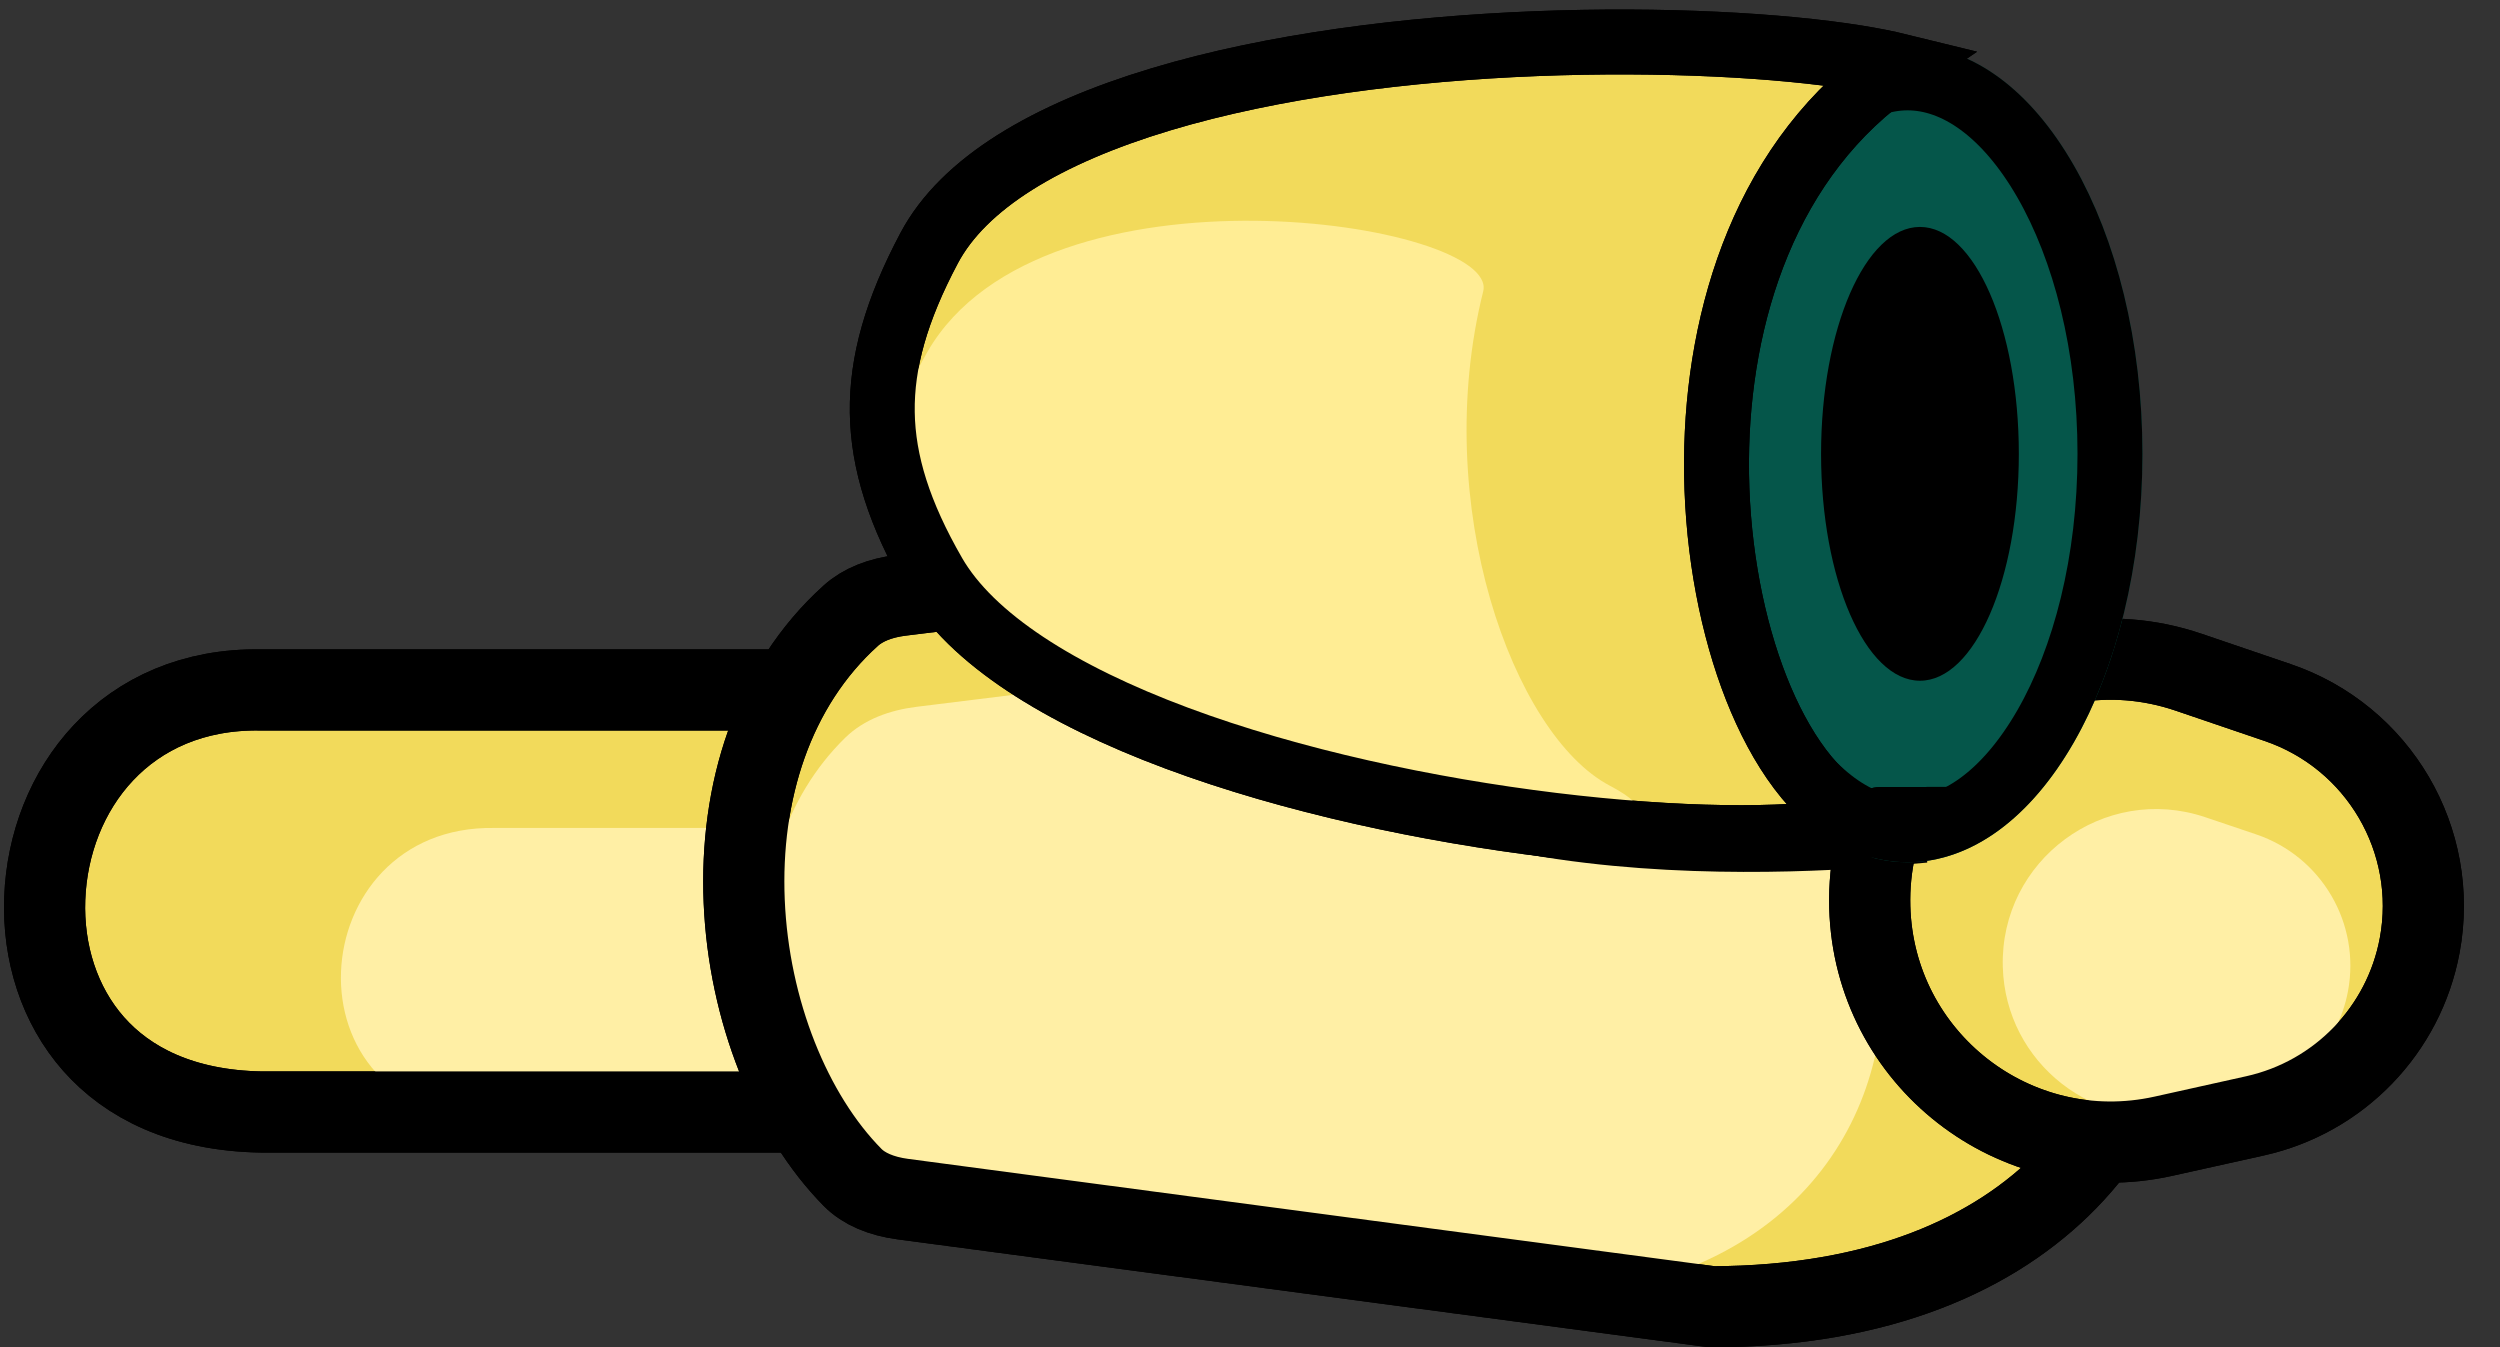 <svg width="154" height="83" viewBox="0 0 154 83" fill="none" xmlns="http://www.w3.org/2000/svg">
<rect x="0" y="0" width="154" height="83" fill="#333333" stroke="none"/>
<path d="M16.068 42.5L16.089 42.5H16.109H56.065L51.871 68.5H16.129C11.184 68.421 7.851 66.669 5.767 64.311C3.645 61.91 2.632 58.669 2.756 55.344C3.007 48.663 7.715 42.363 16.068 42.5Z" fill="#F2DA5B" stroke="black" stroke-width="5"/>
<path d="M30.45 51.002H56L53.021 69H30.45C17.167 68.803 18.552 50.811 30.45 51.002Z" fill="#FFEFA5"/>
<path d="M16.068 42.5L16.089 42.5H16.109H56.065L51.871 68.5H16.129C11.184 68.421 7.851 66.669 5.767 64.311C3.645 61.91 2.632 58.669 2.756 55.344C3.007 48.663 7.715 42.363 16.068 42.5Z" stroke="black" stroke-width="5"/>
<path d="M133.462 55.637C132.774 43.142 122.856 30.573 105.465 30.5L55.491 36.674C54.204 36.833 53.147 37.259 52.414 37.92C47.572 42.281 45.559 48.84 45.843 55.531C46.127 62.252 48.719 68.68 52.52 72.529C53.208 73.225 54.265 73.686 55.612 73.865L105.477 80.5C115.824 80.466 122.926 77.22 127.356 72.664C131.825 68.066 133.806 61.9 133.462 55.637Z" fill="#F2DA5B" stroke="black" stroke-width="5"/>
<path d="M93.155 39L56.472 43.538C54.84 43.74 53.236 44.297 52.061 45.448C44.537 52.824 46.133 66.42 52.071 73.019C53.215 74.29 54.875 74.9 56.57 75.126L93.155 80C125.827 80 121.32 39 93.155 39Z" fill="#FFEFA5"/>
<path d="M133.462 55.637C132.774 43.142 122.856 30.573 105.465 30.5L55.491 36.674C54.204 36.833 53.147 37.259 52.414 37.92C47.572 42.281 45.559 48.84 45.843 55.531C46.127 62.252 48.719 68.68 52.52 72.529C53.208 73.225 54.265 73.686 55.612 73.865L105.477 80.5C115.824 80.466 122.926 77.22 127.356 72.664C131.825 68.066 133.806 61.9 133.462 55.637Z" stroke="black" stroke-width="5"/>
<path d="M134.827 41.411L140.303 43.276C146.529 45.395 150.256 51.763 149.055 58.229C148.085 63.449 144.092 67.585 138.909 68.737L133.262 69.992C124.141 72.019 115.434 65.227 115.179 55.887C114.897 45.535 125.023 38.074 134.827 41.411Z" fill="#F2DA5B" stroke="black" stroke-width="5"/>
<path d="M123.372 59.56C123.192 52.982 129.617 48.236 135.852 50.342L138.976 51.397C143.005 52.758 145.418 56.877 144.636 61.057V61.057C144.006 64.423 141.426 67.087 138.082 67.825L134.862 68.535C129.064 69.814 123.535 65.496 123.372 59.56V59.56Z" fill="#FFEFA5"/>
<path d="M134.827 41.411L140.303 43.276C146.529 45.395 150.256 51.763 149.055 58.229C148.085 63.449 144.092 67.585 138.909 68.737L133.262 69.992C124.141 72.019 115.434 65.227 115.179 55.887C114.897 45.535 125.023 38.074 134.827 41.411Z" stroke="black" stroke-width="5"/>
<path d="M80.007 15.293C81.91 13.111 85.162 11.274 89.239 9.786C93.272 8.315 97.889 7.263 102.293 6.516C106.688 5.772 110.816 5.341 113.849 5.097C114.97 5.006 115.94 4.942 116.715 4.896V51.31C115.96 51.379 114.985 51.456 113.838 51.525C110.967 51.697 107.037 51.81 102.784 51.582C98.522 51.354 93.996 50.786 89.911 49.618C85.807 48.445 82.309 46.712 79.935 44.267C74.766 38.941 72.87 34.092 73.077 29.561C73.287 24.961 75.681 20.255 80.007 15.293Z" fill="#008D79" stroke="black" stroke-width="4"/>
<ellipse cx="117.507" cy="27.956" rx="14.467" ry="25.158" fill="#05564A"/>
<path d="M129.974 27.956C129.974 34.617 128.417 40.55 126.003 44.748C123.558 49 120.481 51.114 117.507 51.114C114.534 51.114 111.457 49 109.012 44.748C106.598 40.55 105.041 34.617 105.041 27.956C105.041 21.294 106.598 15.361 109.012 11.163C111.457 6.911 114.534 4.797 117.507 4.797C120.481 4.797 123.558 6.911 126.003 11.163C128.417 15.361 129.974 21.294 129.974 27.956Z" stroke="black" stroke-width="4"/>
<ellipse cx="118.269" cy="27.956" rx="6.091" ry="13.977" fill="black"/>
<path d="M57.534 35.373C55.393 31.659 54.394 28.492 54.348 25.405C54.303 22.318 55.208 19.101 57.238 15.279C59.353 11.295 64.462 8.24 71.505 6.121C78.44 4.034 86.769 3 94.612 2.689C102.452 2.379 109.679 2.796 114.378 3.548C115.399 3.712 116.255 3.885 116.948 4.055C108.764 9.613 105.793 19.463 105.737 28.342C105.706 33.161 106.522 37.852 107.925 41.7C109.297 45.461 111.358 48.757 114.069 50.32C114.417 50.52 114.696 50.7 114.919 50.858C114.584 50.959 114.167 51.059 113.66 51.151C109.973 51.82 103.3 51.765 95.626 50.828C87.997 49.897 79.594 48.12 72.485 45.469C65.269 42.778 59.824 39.344 57.534 35.373ZM115.827 50.471C115.827 50.471 115.823 50.474 115.815 50.481C115.822 50.474 115.826 50.471 115.827 50.471Z" fill="#F2DA5B" stroke="black" stroke-width="4"/>
<path d="M57.355 35.915C54.187 30.866 54.128 26.859 57.144 21.649C64.259 9.361 92.426 13.707 91.365 17.95C88.088 31.058 93.203 45.253 99.151 48.391C110.315 54.28 64.826 47.822 57.355 35.915Z" fill="#FFED94"/>
<path d="M57.534 35.373C55.393 31.659 54.394 28.492 54.348 25.405C54.303 22.318 55.208 19.101 57.238 15.279C59.353 11.295 64.462 8.24 71.505 6.121C78.44 4.034 86.769 3 94.612 2.689C102.452 2.379 109.679 2.796 114.378 3.548C115.399 3.712 116.255 3.885 116.948 4.055C108.764 9.613 105.793 19.463 105.737 28.342C105.706 33.161 106.522 37.852 107.925 41.7C109.297 45.461 111.358 48.757 114.069 50.32C114.417 50.52 114.696 50.7 114.919 50.858C114.584 50.959 114.167 51.059 113.66 51.151C109.973 51.82 103.3 51.765 95.626 50.828C87.997 49.897 79.594 48.12 72.485 45.469C65.269 42.778 59.824 39.344 57.534 35.373ZM115.827 50.471C115.827 50.471 115.823 50.474 115.815 50.481C115.822 50.474 115.826 50.471 115.827 50.471Z" stroke="black" stroke-width="4"/>
</svg>
